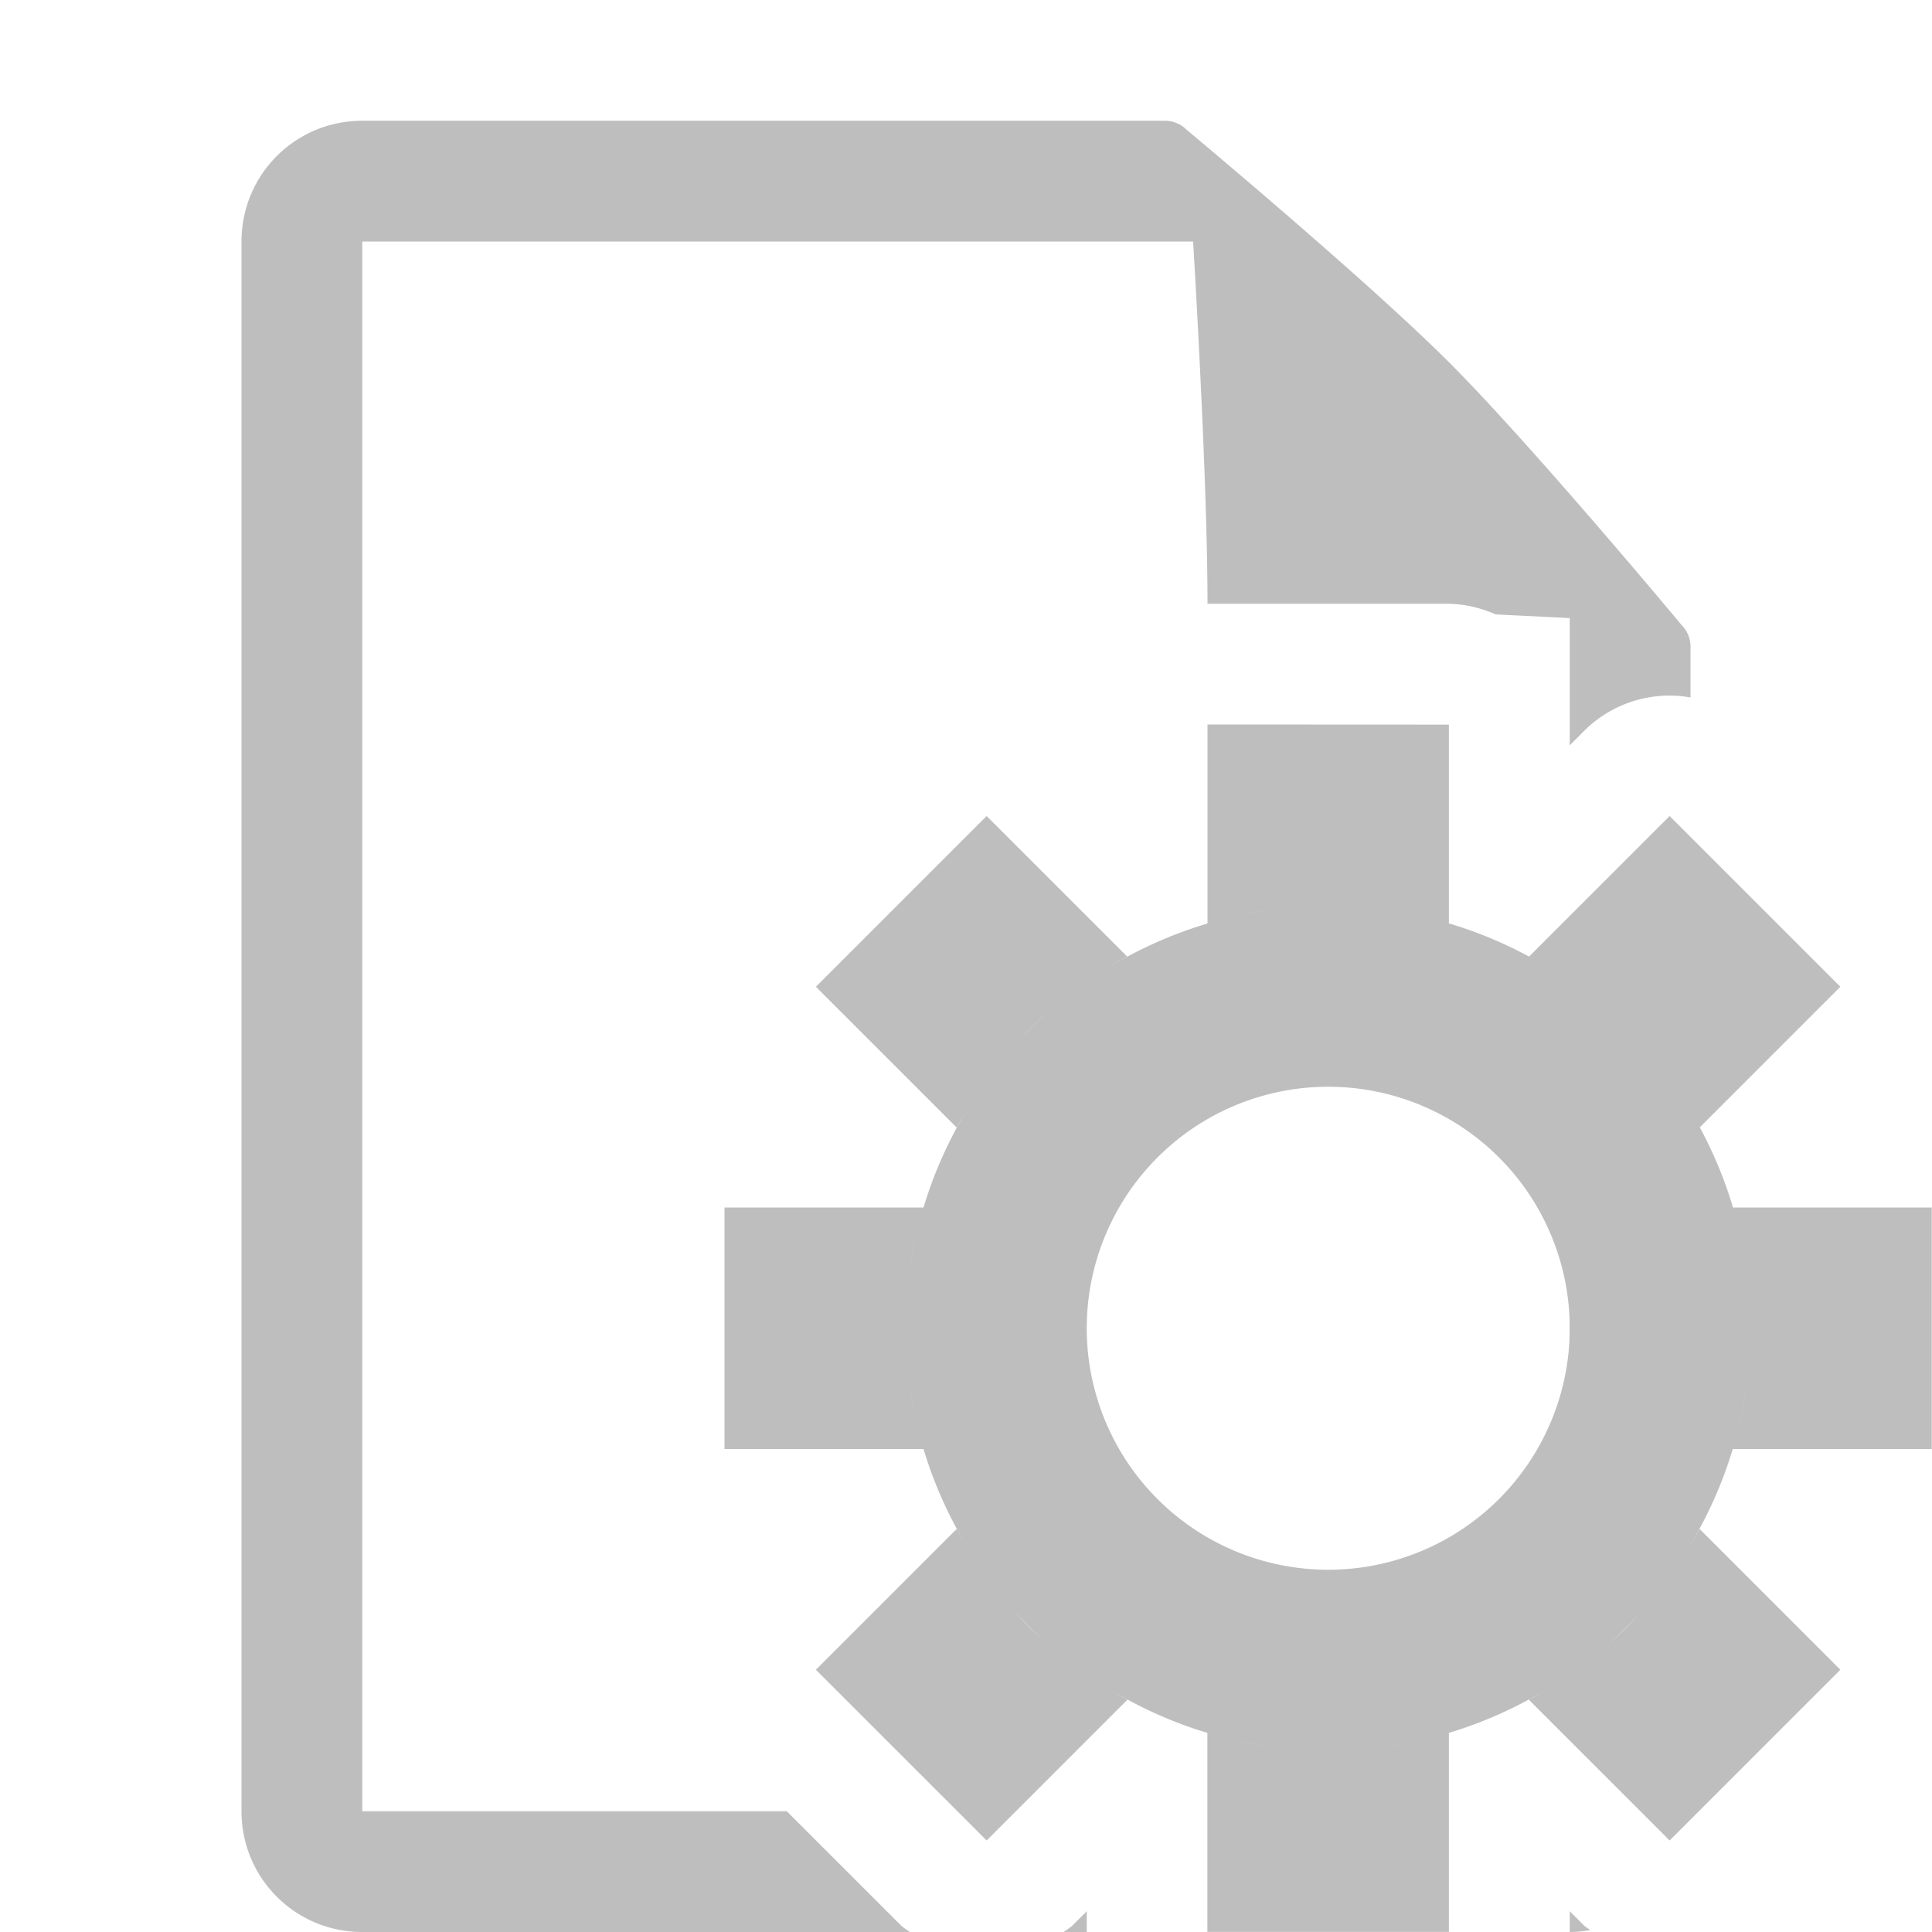 <svg height="16" width="16" xmlns="http://www.w3.org/2000/svg"><g fill="#bebebe"><path d="m3 1c-.554 0-1 .446-1 1v13c0 .554.446 1 1 1h4.535a1 1 0 0 1 -.07-.051l-.949-.949h-3.516v-13h6.881c.052.887.119 2.19.119 3h2a1 1 0 0 1 .385.088c.205.011.437.021.615.031v.881.172l.121-.121a1 1 0 0 1 .879-.275v-.422c0-.066-.027-.131-.074-.178 0 0-1.238-1.488-1.926-2.176s-2.176-1.928-2.176-1.928c-.047-.047-.111-.072-.178-.072zm10 7.43v4.641c.018-.014.03-.022.041-.029.062-.09.323-.407.402-.49.042-.099.238-.466.299-.561.024-.109.145-.504.186-.607.002-.112.043-.523.062-.633-.02-.11-.061-.521-.062-.633-.041-.103-.162-.498-.186-.607-.061-.094-.257-.462-.299-.561-.08-.083-.34-.4-.402-.49-.011-.008-.023-.016-.041-.029zm-4 7.398-.121.121a1 1 0 0 1 -.07.051h.191zm4 0v.172c.058 0 .114-.006.17-.016a1 1 0 0 1 -.049-.035z"/><path d="m10 6v1.648a3.5 3.5 0 0 0 -.854.385c.062-.039.125-.077.189-.111l-1.164-1.164-1.414 1.414 1.166 1.166c.028-.053.059-.103.09-.154a3.5 3.5 0 0 0 -.365.816h-1.648v2h1.648a3.5 3.5 0 0 0 .365.816c-.031-.051-.062-.102-.09-.154l-1.166 1.166 1.414 1.414 1.166-1.166c-.053-.028-.103-.059-.154-.09a3.5 3.5 0 0 0 .816.365v1.648h2v-1.648a3.5 3.5 0 0 0 .816-.365c-.051.031-.102.062-.154.09l1.166 1.166 1.414-1.414-1.166-1.166c-.028.053-.059.103-.09.154a3.5 3.5 0 0 0 .365-.816h1.648v-2h-1.646a3.5 3.5 0 0 0 -.275-.664l1.164-1.164-1.414-1.414-1.164 1.164a3.5 3.5 0 0 0 -.664-.275v-1.646zm1 1.5a3.5 3.5 0 0 0 -.469.033c.155-.021.312-.033.469-.033zm-.514.039a3.5 3.5 0 0 0 -.418.092c.138-.038.277-.071.418-.092zm-1.418.545a3.5 3.5 0 0 0 -.357.268c.113-.098.233-.185.357-.268zm4.016.105c.027.02.052.04.078.061a3.5 3.5 0 0 0 -.078-.061zm.166.131c.024.02.048.041.072.062a3.5 3.5 0 0 0 -.072-.062zm-4.543.035a3.5 3.5 0 0 0 -.328.328c.048-.054.096-.107.146-.158.059-.059.119-.116.182-.17zm-.371.379a3.5 3.5 0 0 0 -.229.303c.071-.105.147-.206.229-.303zm2.664.266a2 2 0 0 1 2 2 2 2 0 0 1 -2 2 2 2 0 0 1 -2-2 2 2 0 0 1 2-2zm-3.369 1.068a3.5 3.5 0 0 0 -.092.418c.021-.141.053-.28.092-.418zm-.098.463a3.5 3.5 0 0 0 -.033.469 3.5 3.5 0 0 0 .033.469c-.021-.155-.033-.312-.033-.469 0-.157.012-.314.033-.469zm6.967.469c-0.0.157-.012.314-.033.469a3.5 3.5 0 0 0 .033-.469zm-6.961.514a3.5 3.5 0 0 0 .092.418c-.038-.138-.071-.277-.092-.418zm6.922 0c-.021.141-.053.28-.092.418a3.5 3.5 0 0 0 .092-.418zm-6.354 1.449a3.5 3.5 0 0 0 .229.303c-.081-.096-.158-.198-.229-.303zm5.785 0c-.071.105-.147.206-.229.303a3.5 3.5 0 0 0 .229-.303zm-5.514.354a3.5 3.5 0 0 0 .305.305c-.054-.048-.107-.096-.158-.146-.051-.051-.099-.104-.146-.158zm5.242 0c-.048.054-.096.107-.146.158-.051.051-.104.099-.158.146a3.5 3.5 0 0 0 .305-.305zm-4.887.348a3.5 3.5 0 0 0 .303.229c-.105-.071-.206-.147-.303-.229zm4.531 0c-.096.081-.198.158-.303.229a3.5 3.5 0 0 0 .303-.229zm-3.197.705a3.5 3.5 0 0 0 .418.092c-.141-.021-.28-.053-.418-.092zm1.863 0c-.138.038-.277.071-.418.092a3.5 3.5 0 0 0 .418-.092zm-1.4.098a3.5 3.5 0 0 0 .469.033 3.5 3.5 0 0 0 .469-.033c-.155.021-.312.033-.469.033-.157-0-.314-.012-.469-.033z" stroke-linecap="square" stroke-opacity=".567"/></g></svg>